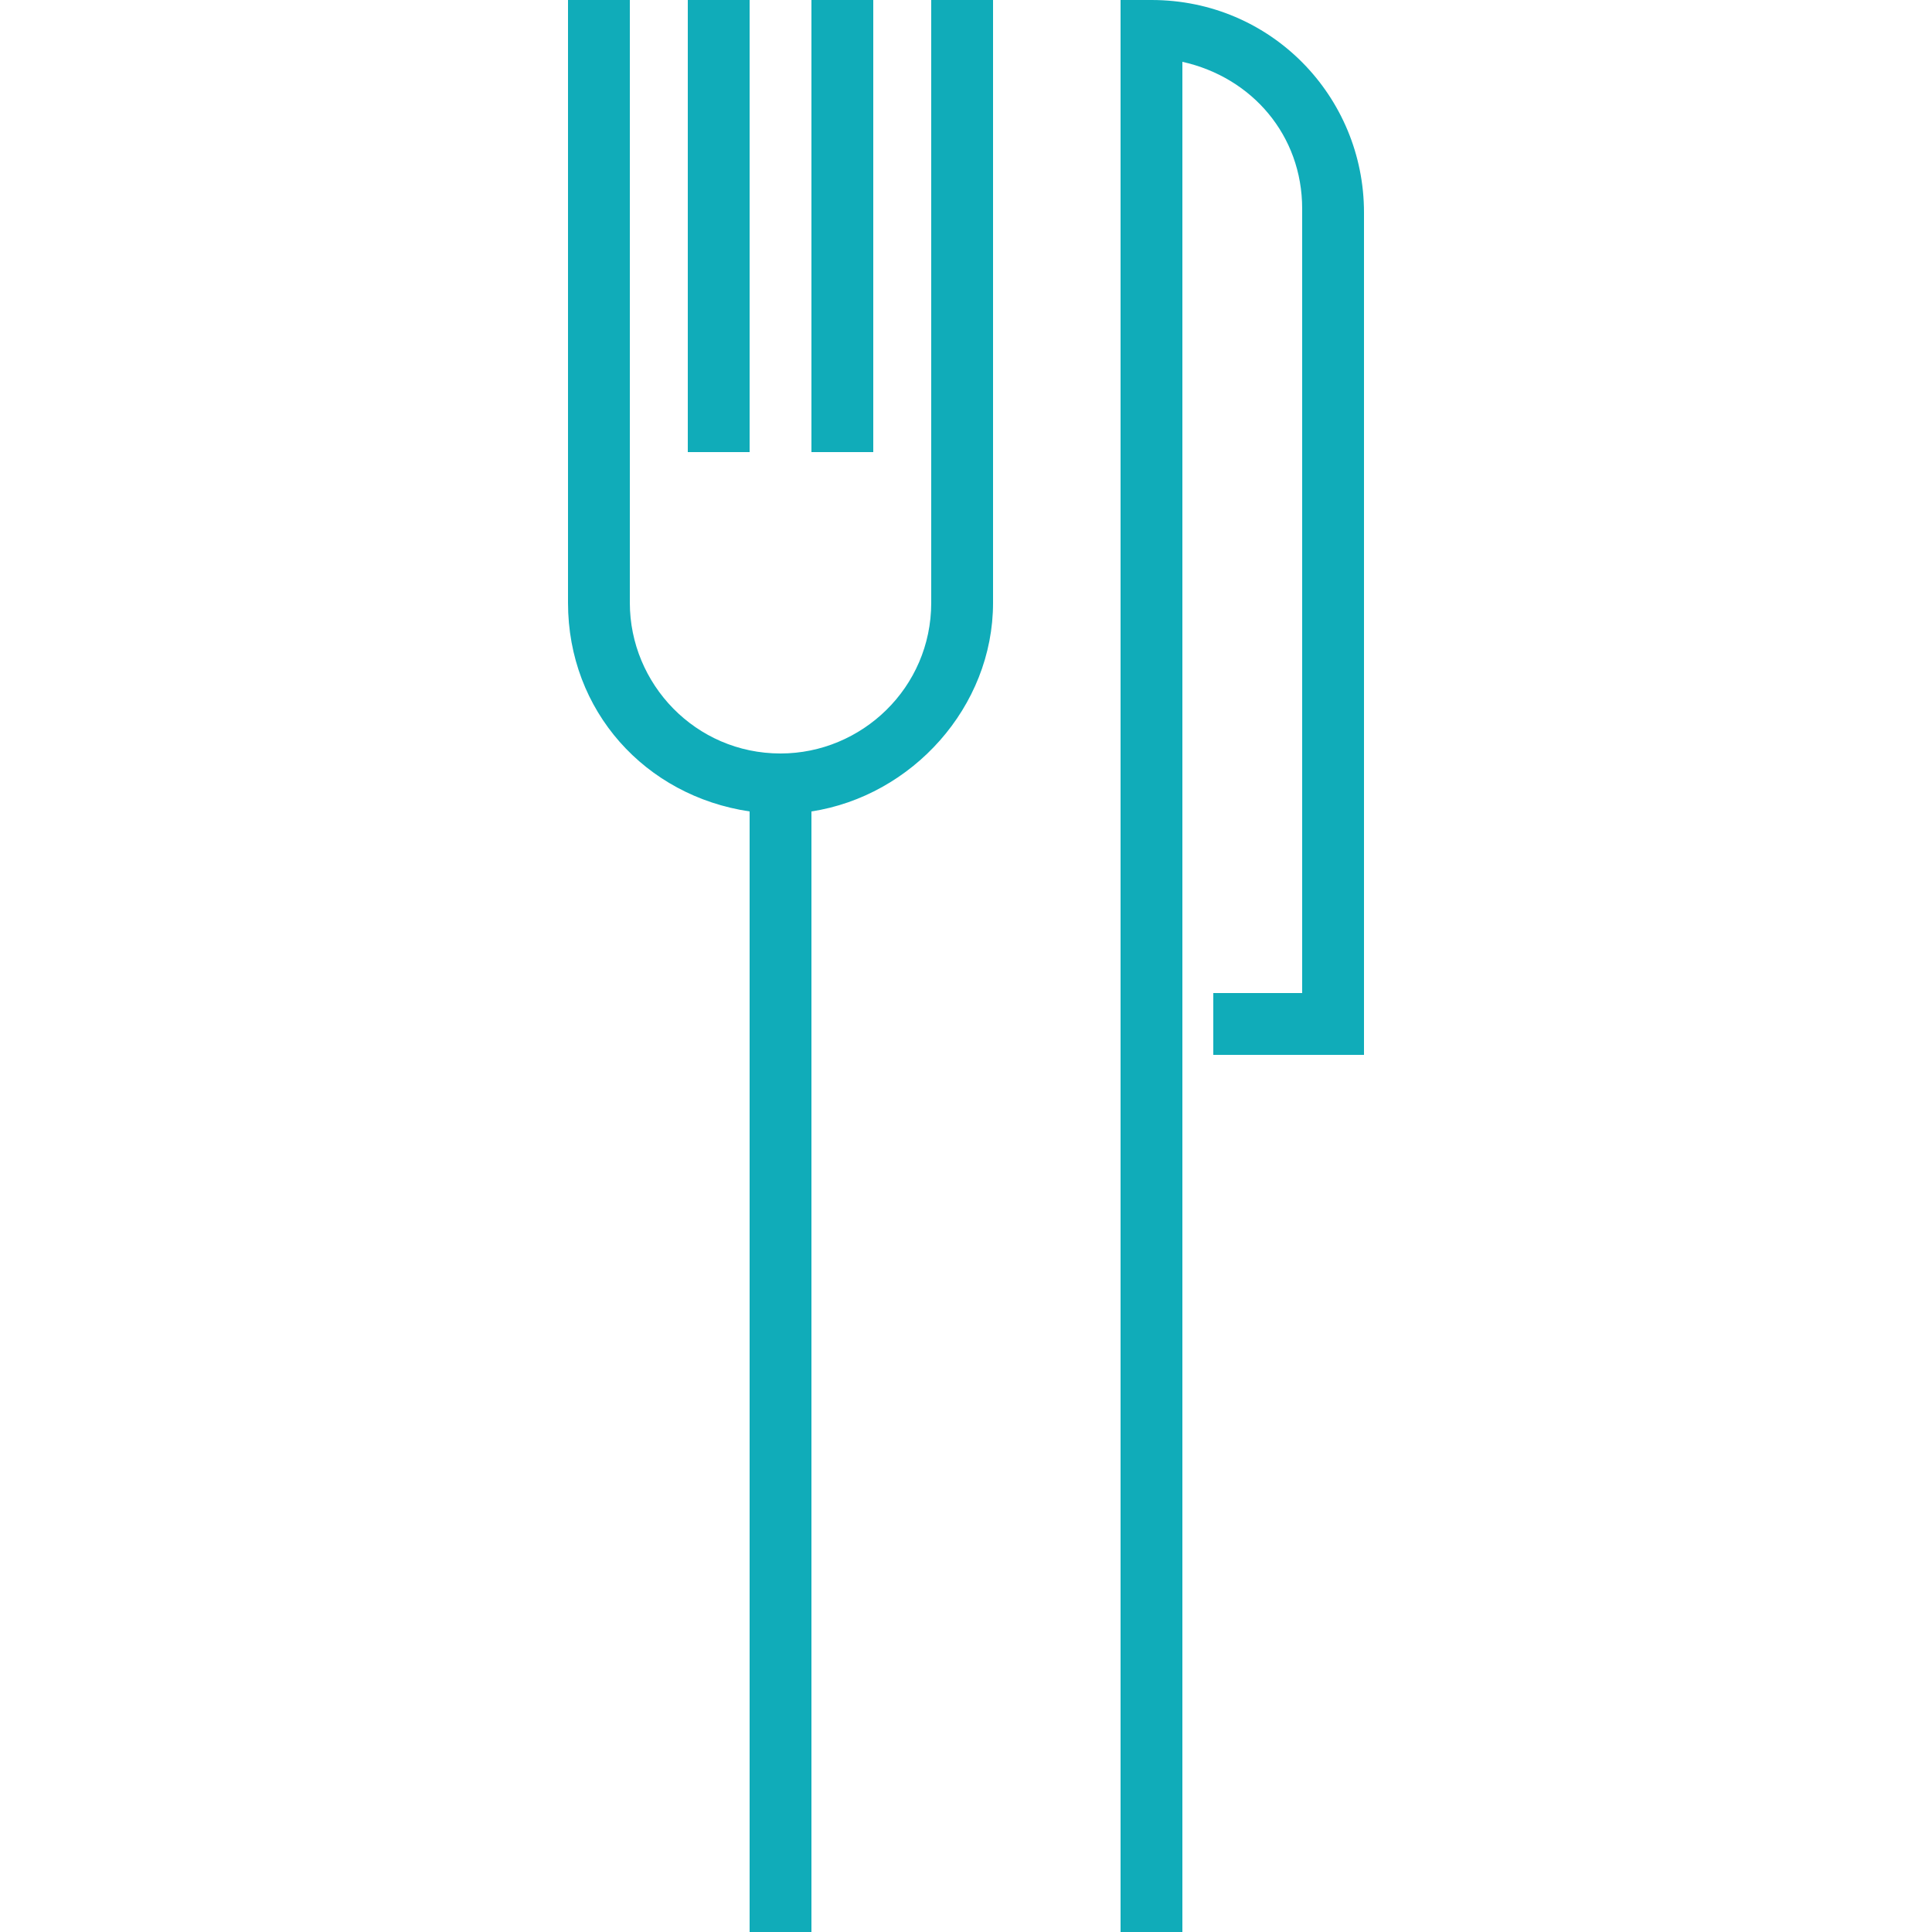<?xml version="1.0" encoding="utf-8"?>
<!-- Generator: Adobe Illustrator 17.0.0, SVG Export Plug-In . SVG Version: 6.00 Build 0)  -->
<!DOCTYPE svg PUBLIC "-//W3C//DTD SVG 1.1//EN" "http://www.w3.org/Graphics/SVG/1.1/DTD/svg11.dtd">
<svg version="1.1" id="Layer_1" xmlns="http://www.w3.org/2000/svg" xmlns:xlink="http://www.w3.org/1999/xlink" x="0px" y="0px"
	 width="50px" height="50px" viewBox="0 0 50 50" enable-background="new 0 0 50 50" xml:space="preserve">
<g>
	<rect x="17.8" y="0" fill="#10ACB9" width="1.6" height="11.7"/>
	<rect x="21" y="0" fill="#10ACB9" width="1.6" height="11.7"/>
	<path fill="#10ACB9" d="M24.1,15.6c0,2.2-1.8,3.9-3.9,3.9c-2.2,0-3.9-1.8-3.9-3.9V0h-1.6v15.6c0,2.8,2,5,4.7,5.4v29h1.6V21
		c2.6-0.4,4.7-2.7,4.7-5.4V0h-1.6V15.6z M24.1,15.6"/>
	<path fill="#10ACB9" d="M29.8,0h-0.8v50h1.6V1.6c1.8,0.4,3.1,1.9,3.1,3.8v20.3h-2.3v1.6h3.9V5.5C35.3,2.5,32.9,0,29.8,0L29.8,0z
		 M29.8,0"/>
</g>
</svg>
